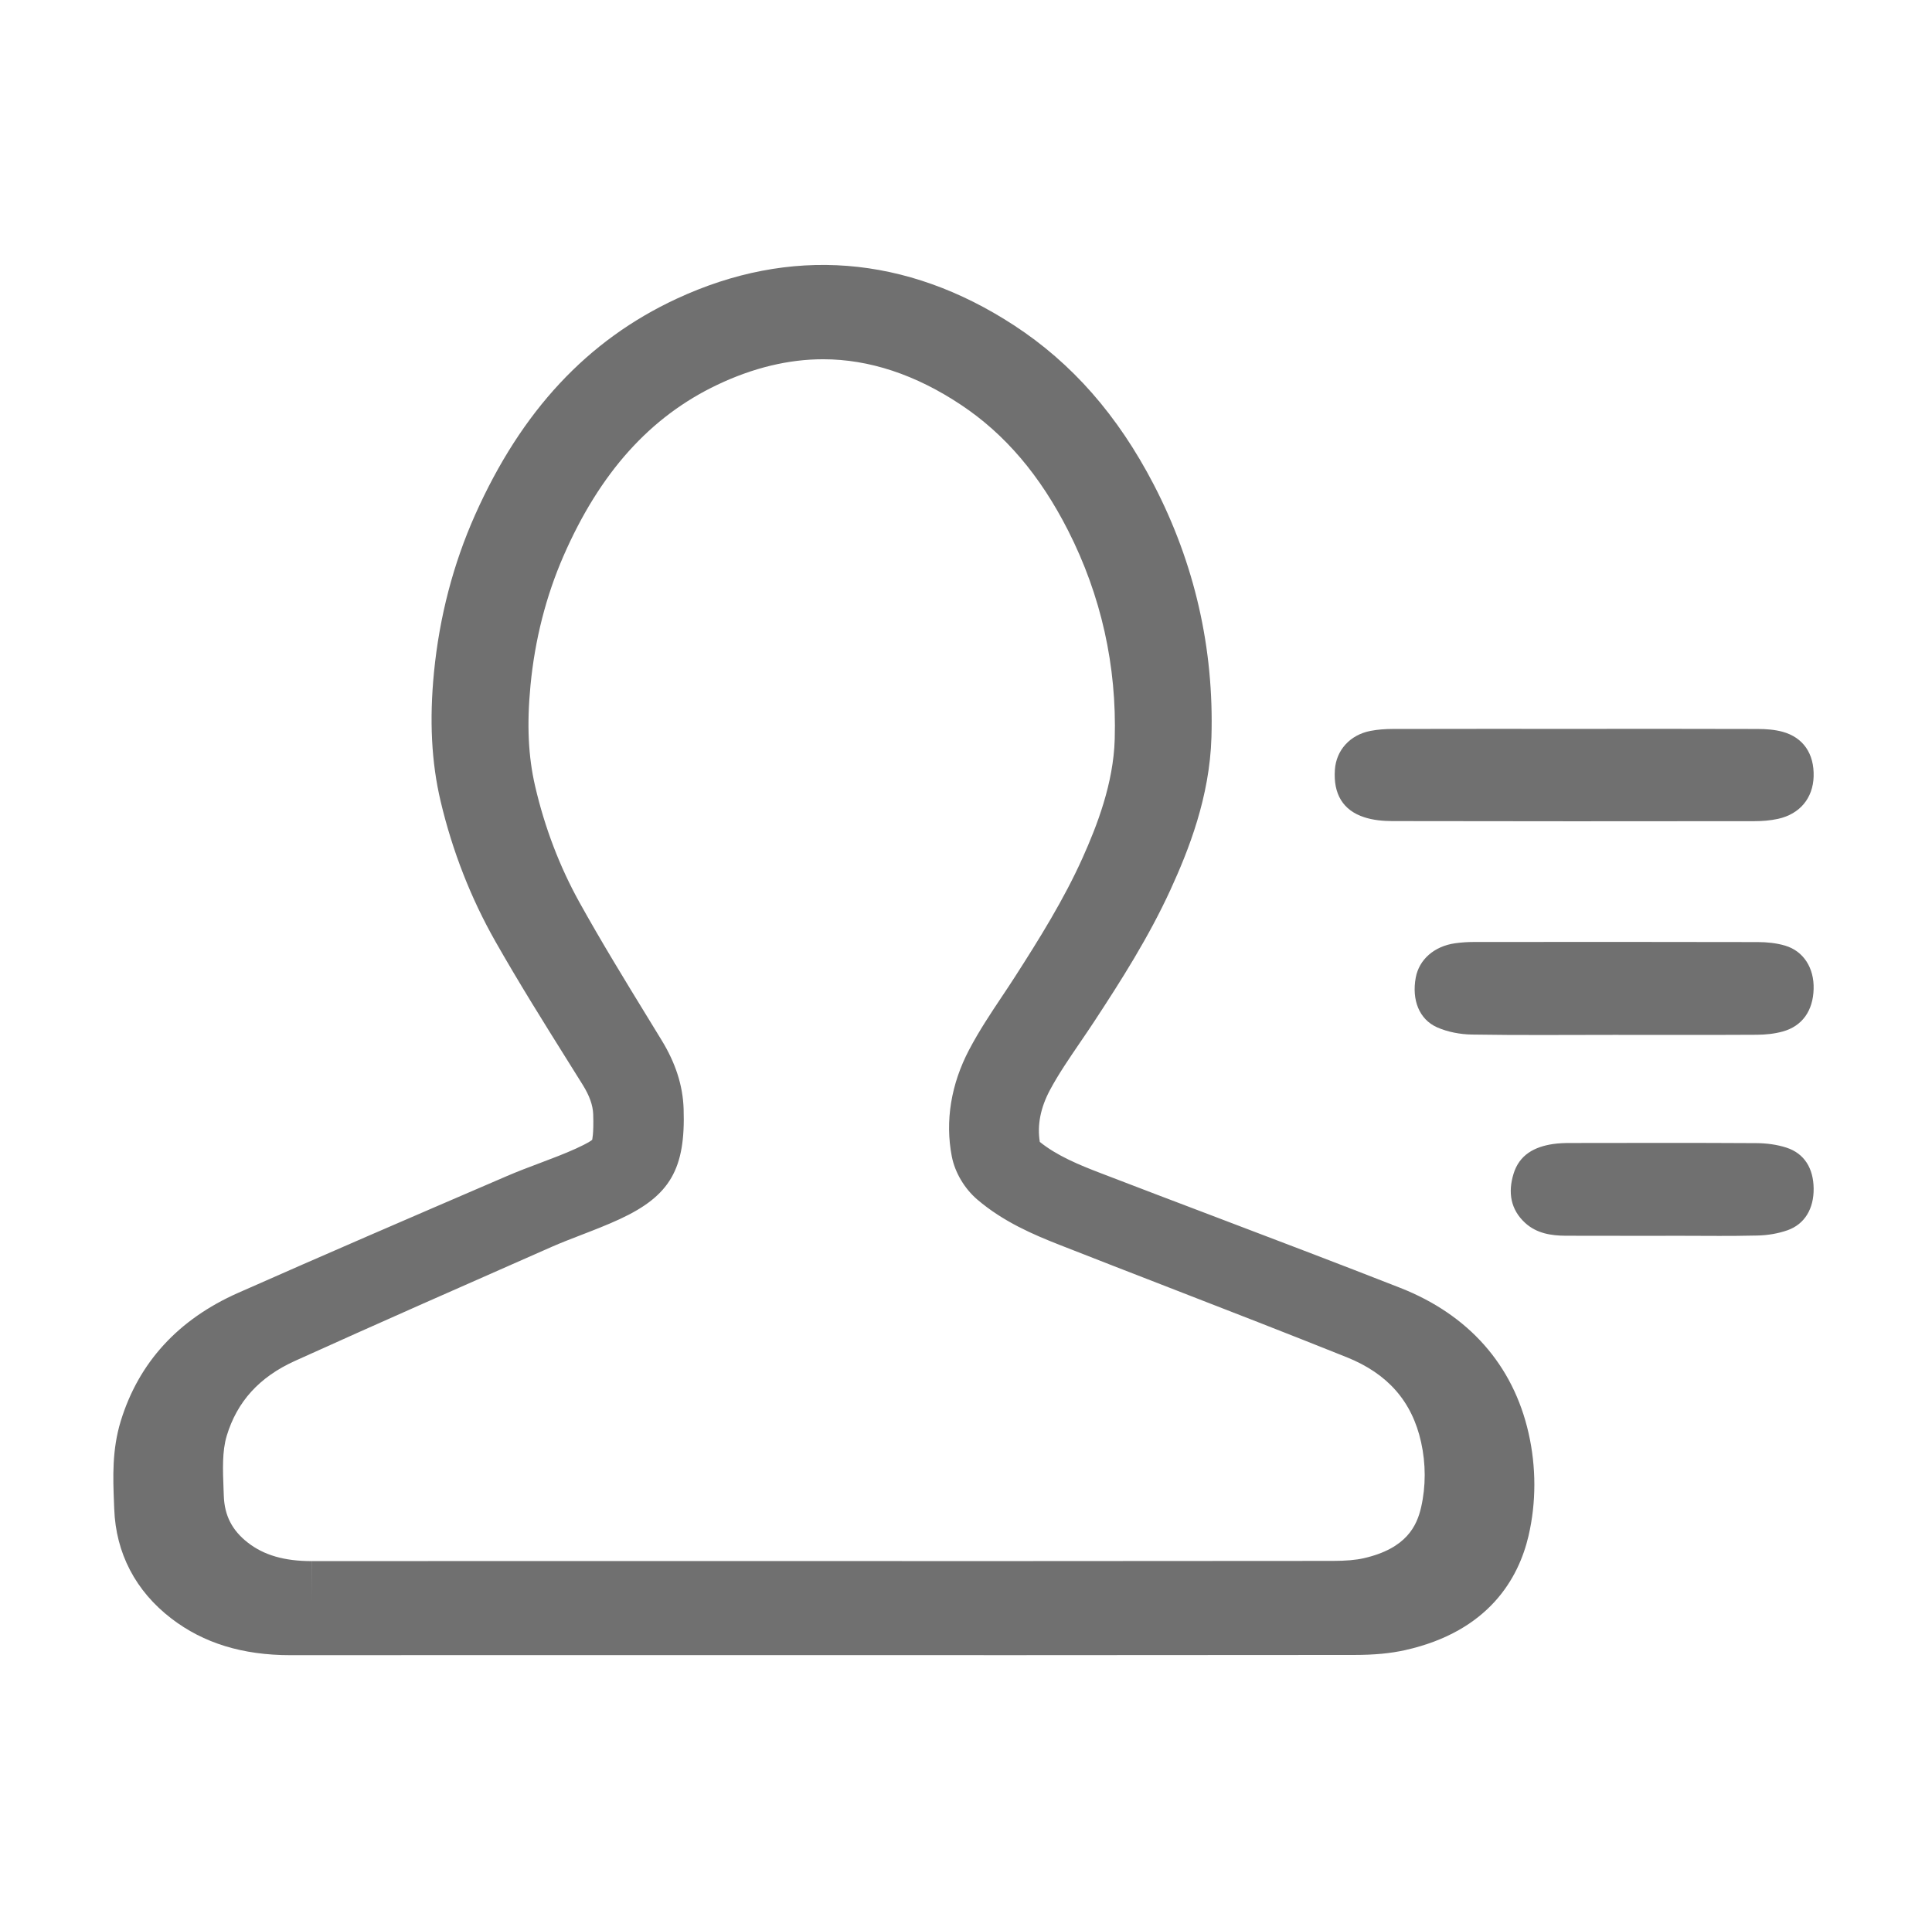 <?xml version="1.0" standalone="no"?><!DOCTYPE svg PUBLIC "-//W3C//DTD SVG 1.1//EN" "http://www.w3.org/Graphics/SVG/1.1/DTD/svg11.dtd"><svg class="icon" width="200px" height="199.80px" viewBox="0 0 1025 1024" version="1.1" xmlns="http://www.w3.org/2000/svg"><path d="M154.199 878.358l-0.074 0c-25.463 0-46.12-6.352-63.178-19.422C71.929 844.36 61.434 824.24 60.593 800.756l-0.138-3.447c-0.513-13.043-1.096-27.832 3.582-43.149 9.545-31.106 30.5-53.989 62.28-68.064 45.761-20.267 91.734-40.075 137.695-59.87l4.743-2.044c5.899-2.546 11.921-4.819 17.943-7.079 6.33-2.401 12.659-4.761 18.799-7.552 6.636-3.032 8.295-4.304 8.697-4.718-0.102 0 0.878-2.747 0.513-13.559-0.169-4.776-1.989-9.868-5.556-15.589l-7.659-12.257c-12.951-20.696-26.341-42.09-38.68-63.844-13.024-22.955-22.798-47.941-29.031-74.285-4.89-20.609-6.044-43.064-3.53-68.649 2.893-29.39 10.225-57.452 21.795-83.423 24.595-55.148 59.546-92.648 106.857-114.658 60.277-28.033 121.928-23.213 179.034 14.043 30.793 20.095 55.045 47.725 74.142 84.481 21.722 41.862 32.03 86.985 30.64 134.109-0.921 31.736-12.062 59.853-21.664 80.82-11.593 25.315-26.379 48.484-40.522 70.052-2.485 3.776-5.035 7.521-7.587 11.256-5.832 8.567-11.352 16.648-15.817 24.957-5.086 9.468-6.928 18.765-5.468 27.689 9.05 7.336 20.874 12.212 32.236 16.561 19.879 7.651 39.789 15.216 59.699 22.768 33.082 12.572 66.168 25.144 99.11 38.058 36.466 14.286 60.066 40.973 68.267 77.159 4.094 17.992 4.094 36.868-0.03 54.562-5.188 22.125-20.742 50.571-65.443 60.597-7.807 1.745-16.374 2.546-27.001 2.558-59.128 0.072-118.274 0.101-177.411 0.101l-258.496-0.027L154.199 878.358zM436.679 190.647c-18.328 0-37.216 4.56-56.14 13.57-35.624 16.924-62.302 46.633-81.584 90.811-9.283 21.289-15.185 44.416-17.52 68.736-1.986 20.672-1.2 37.666 2.478 53.496 5.08 21.934 13.009 42.703 23.563 61.706 11.394 20.544 24.011 41.148 36.205 61.061l7.382 12.069c7.395 12.111 11.199 23.981 11.619 36.304 1.067 31.885-7.129 46.1-33.75 58.492-6.778 3.144-13.754 5.838-20.735 8.533-5.142 1.992-10.293 3.958-15.338 6.175l-4.554 2.007c-43.98 19.381-87.991 38.747-131.789 58.576-18.916 8.547-30.775 21.597-36.269 39.869-2.434 8.155-2.056 17.937-1.648 28.319l0.133 3.508c0.365 10.372 4.385 18.217 12.652 24.687 8.603 6.734 19.422 9.879 34.059 9.879l0 21.555 0.042-21.555 123.284-0.042 248.161 0.028c56.758 0 113.511-0.028 170.269-0.098 6.913-0.016 12.118-0.464 16.37-1.432 22.637-5.179 28.138-17.176 30.397-27.043 2.54-11.128 2.534-23.098-0.028-34.579-4.785-21.583-17.696-36.319-39.49-45.047-31.476-12.616-63.094-24.896-94.712-37.16-19.163-7.438-38.333-14.876-57.468-22.397-13.915-5.46-29.917-12.266-43.749-24.081-6.87-5.867-11.922-14.455-13.563-22.959-3.607-18.693-0.421-38.271 9.219-56.584 5.34-10.146 11.515-19.394 17.486-28.348 2.301-3.452 4.618-6.904 6.856-10.412 12.7-19.788 25.927-40.949 35.848-63.081 7.578-16.912 16.362-39.35 17.037-62.898 1.129-38.971-7.2-76.258-24.756-110.822-14.89-29.287-33.42-51.053-56.667-66.56C485.824 198.815 461.166 190.647 436.679 190.647zM835.761 386.796c32.263 0 64.533-0.069 96.796 0.056 4.393 0.015 8.939 0.323 13.15 1.474 11.057 3.017 16.853 11.704 16.503 23.759-0.351 11.479-7.318 19.942-18.972 22.481-4.014 0.857-8.197 1.207-12.31 1.207-64.096 0.07-128.18 0.099-192.272-0.042-4.961-0.014-10.14-0.506-14.812-2.021-11.409-3.676-16.517-12.462-15.633-25.205 0.695-10.37 8.001-18.523 18.847-20.628 3.887-0.758 7.922-1.025 11.885-1.039C771.214 386.756 803.491 386.796 835.761 386.796zM856.307 549.179c-25.141 0-50.296 0.252-75.429-0.17-6.195-0.099-12.784-1.346-18.413-3.816-9.613-4.267-13.515-14.651-11.353-26.384 1.775-9.598 9.775-16.67 20.91-18.242 3.213-0.449 6.477-0.675 9.717-0.675 50.312-0.041 100.593-0.085 150.904 0.044 4.813 0.013 9.823 0.52 14.412 1.878 9.851 2.905 15.466 11.915 15.156 23-0.294 11.536-6.013 19.732-16.432 22.596-4.358 1.208-9.031 1.67-13.577 1.712C906.906 549.263 881.604 549.179 856.307 549.179zM892.022 655.805c-6.802 0-34.038 0.059-61.272-0.027-7.846-0.029-15.493-1.264-21.528-6.751-7.859-7.172-9.22-16.266-6.246-26.033 3.088-10.202 11.122-14.41 20.953-15.885 3.059-0.449 6.203-0.548 9.289-0.548 32.853-0.041 65.705-0.126 98.558 0.07 5.381 0.028 10.996 0.758 16.09 2.413 9.471 3.115 14.243 10.988 14.355 21.681 0.113 10.554-4.629 18.847-13.808 22.117-5.037 1.783-10.637 2.708-16.004 2.82C915.541 656.03 908.892 655.805 892.022 655.805z" fill="#707070" /></svg>
